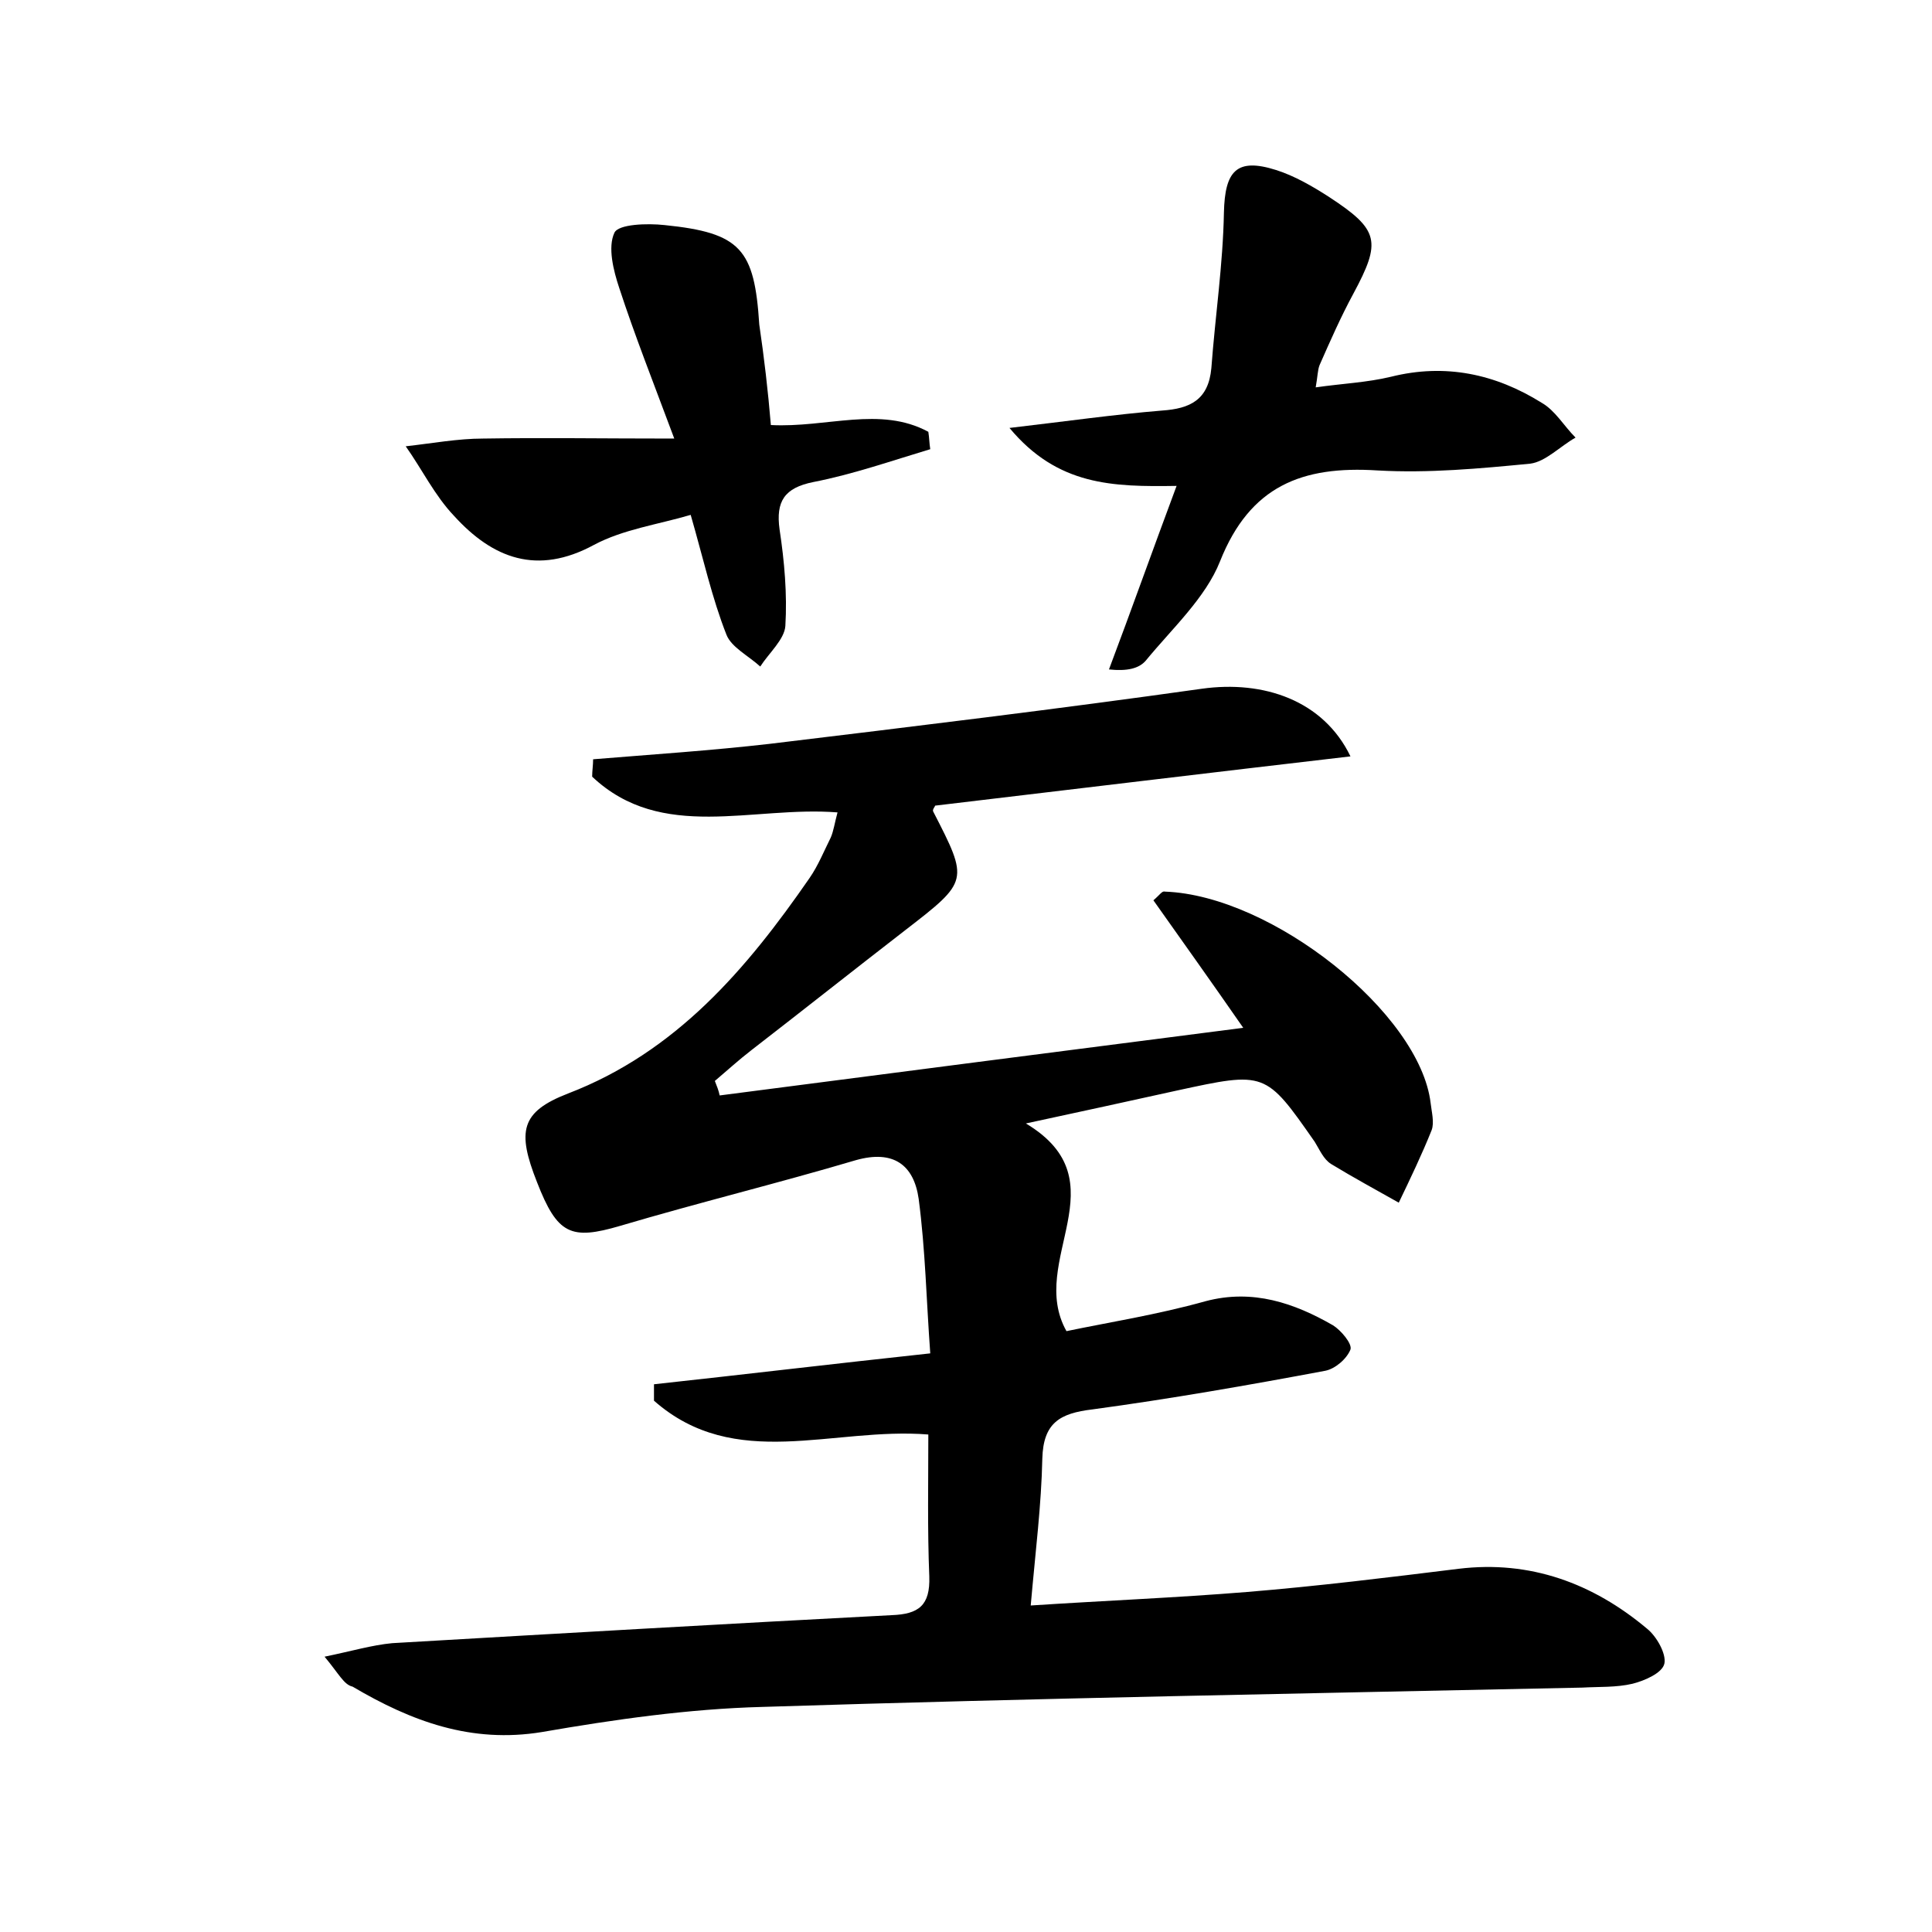 <?xml version="1.0" encoding="utf-8"?>
<!-- Generator: Adobe Illustrator 22.0.0, SVG Export Plug-In . SVG Version: 6.00 Build 0)  -->
<svg version="1.1" id="图层_1" xmlns="http://www.w3.org/2000/svg" xmlns:xlink="http://www.w3.org/1999/xlink" x="0px" y="0px"
	 viewBox="0 0 200 200" style="enable-background:new 0 0 200 200;" xml:space="preserve">
<style type="text/css">
	.st0{fill:#FFFFFF;}
</style>
<g>
	
	<path d="M33.6,171.5c2.9-0.6,4.9-1.2,7-1.4c17.2-1,34.5-2,51.7-2.9c2.8-0.1,4-1,3.9-4c-0.2-4.9-0.1-9.8-0.1-14.7
		c-9.9-0.8-20,3.9-28.4-3.5c0-0.6,0-1.2,0-1.7c9.2-1,18.4-2.1,28.6-3.2c-0.4-5.4-0.5-10.7-1.2-16c-0.5-3.5-2.6-5.1-6.5-4
		c-8.1,2.4-16.3,4.4-24.4,6.8c-5.1,1.5-6.5,0.9-8.6-4.5c-2.1-5.3-1.7-7.3,3.2-9.2c11.2-4.3,18.5-12.9,25-22.3
		c0.9-1.3,1.5-2.8,2.2-4.2c0.3-0.7,0.4-1.5,0.7-2.6c-8.8-0.7-18.2,3.1-25.4-3.7c0-0.6,0.1-1.2,0.1-1.8c6.1-0.5,12.2-0.9,18.3-1.6
		c14.9-1.8,29.8-3.6,44.7-5.7c6.4-0.9,12.6,1.2,15.4,7c-14.6,1.7-28.7,3.4-43,5.1c0,0.1-0.3,0.4-0.2,0.6c3.7,7.2,3.7,7.2-2.9,12.3
		c-5.3,4.1-10.6,8.3-15.9,12.4c-1.3,1-2.5,2.1-3.8,3.2c0.2,0.5,0.4,1,0.5,1.5c17.7-2.3,35.5-4.6,54.2-7c-3.4-4.9-6.4-9.1-9.3-13.2
		c0.7-0.6,0.9-1,1.2-0.9c11.1,0.4,26.4,12.6,27.5,21.9c0.1,0.9,0.4,2,0.1,2.8c-1,2.5-2.2,5-3.4,7.5c-2.3-1.3-4.7-2.6-7-4
		c-0.8-0.5-1.2-1.5-1.7-2.3c-5.1-7.3-5.1-7.3-14.3-5.3c-5,1.1-10,2.2-15.6,3.4c10,6,0.1,14.2,4.2,21.5c4.3-0.9,9.4-1.7,14.4-3.1
		c4.9-1.3,9.2,0.2,13.2,2.5c0.8,0.5,2,1.9,1.8,2.5c-0.4,1-1.6,2-2.6,2.2c-8,1.5-16,2.9-24.1,4c-3.4,0.4-5.1,1.4-5.2,5.1
		c-0.1,4.8-0.7,9.5-1.2,15.2c7.6-0.5,15-0.8,22.4-1.4c7.3-0.6,14.6-1.5,21.9-2.4c7.4-0.9,13.9,1.5,19.5,6.2c1,0.8,2,2.6,1.8,3.6
		c-0.2,1-2.1,1.8-3.3,2.1c-1.7,0.4-3.5,0.3-5.2,0.4c-28.3,0.6-56.6,1.1-84.9,2c-7.6,0.2-15.3,1.3-22.8,2.6
		c-7.3,1.2-13.5-1.1-19.6-4.7C35.6,174.4,35.1,173.3,33.6,171.5z"/>
	<path d="M104.5,44.3c6-0.7,10.9-1.4,15.8-1.8c2.9-0.2,4.8-1.1,5.1-4.4c0.4-5.4,1.2-10.7,1.3-16.1c0.1-4.3,1.3-5.7,5.4-4.4
		c1.9,0.6,3.8,1.7,5.5,2.8c5.2,3.4,5.4,4.6,2.5,10c-1.3,2.4-2.4,4.9-3.5,7.4c-0.2,0.5-0.2,1.2-0.4,2.3c2.8-0.4,5.3-0.5,7.8-1.1
		c5.6-1.4,10.8-0.3,15.6,2.7c1.4,0.8,2.3,2.4,3.5,3.6c-1.6,0.9-3.1,2.5-4.7,2.7c-5.2,0.5-10.5,1-15.8,0.7
		c-7.8-0.5-13.2,1.6-16.3,9.4c-1.5,3.8-5,7-7.7,10.3c-0.7,0.8-1.9,1.1-3.8,0.9c2.3-6.1,4.5-12.3,7-19
		C115.2,50.4,109.5,50.3,104.5,44.3z"/>
	<path d="M79.8,44c5.8,0.3,11.3-2,16.3,0.7c0.1,0.6,0.1,1.2,0.2,1.8c-4,1.2-8,2.6-12.1,3.4c-3,0.6-3.9,2-3.5,4.9
		c0.5,3.3,0.8,6.7,0.6,10c-0.1,1.4-1.7,2.8-2.6,4.2c-1.2-1.1-3-2-3.5-3.3c-1.5-3.8-2.4-7.9-3.7-12.4c-3.4,1-7,1.5-10,3.1
		c-5.9,3.2-10.5,1.4-14.5-3c-2-2.1-3.3-4.8-5-7.2c2.7-0.3,5.4-0.8,8-0.8c6.2-0.1,12.4,0,19.8,0c-2.2-5.9-4.1-10.7-5.7-15.6
		c-0.6-1.8-1.2-4.2-0.5-5.7c0.4-0.9,3.4-1,5.2-0.8c7.9,0.8,9.3,2.5,9.8,10.3C79.1,37,79.5,40.4,79.8,44z"/>
</g>
</svg>

